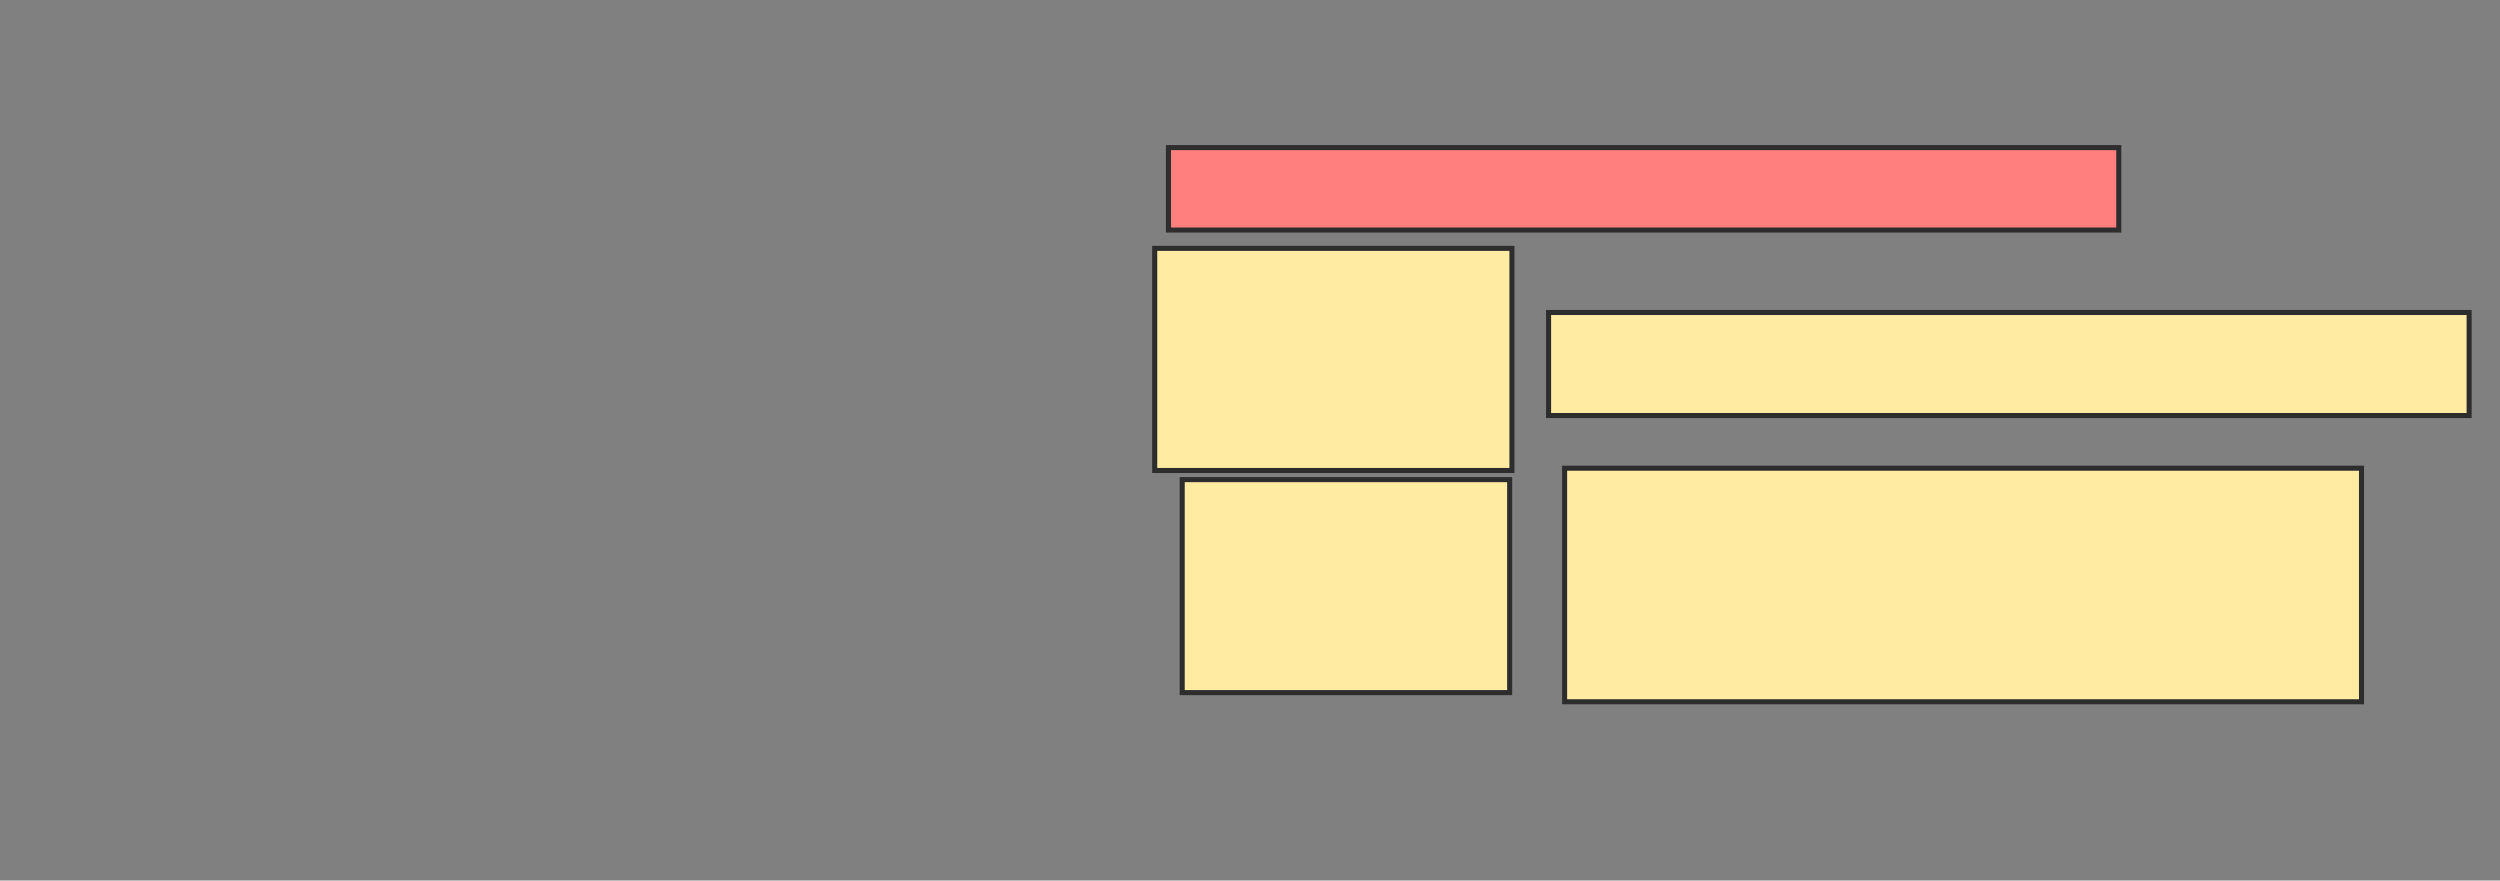 <svg xmlns="http://www.w3.org/2000/svg" width="494" height="174">
 <rect width="100%" height="100%" fill="#808080" stroke="none"/>
 <!-- Created with Image Occlusion Enhanced -->
 <g>
  <title>Labels</title>
 </g>
 <g>
  <title>Masks</title>
  <rect id="5eecfc6d80b44b85aa833b0ce777cea4-ao-1" height="16.29" width="187.783" y="29.167" x="230.887" stroke-linecap="null" stroke-linejoin="null" stroke-dasharray="null" stroke="#2D2D2D" fill="#FF7E7E" class="qshape"/>
  <rect id="5eecfc6d80b44b85aa833b0ce777cea4-ao-2" height="43.891" width="70.588" y="49.077" x="228.172" stroke-linecap="null" stroke-linejoin="null" stroke-dasharray="null" stroke="#2D2D2D" fill="#FFEBA2"/>
  <rect id="5eecfc6d80b44b85aa833b0ce777cea4-ao-3" height="20.362" width="181.9" y="61.747" x="306" stroke-linecap="null" stroke-linejoin="null" stroke-dasharray="null" stroke="#2D2D2D" fill="#FFEBA2"/>
  <rect id="5eecfc6d80b44b85aa833b0ce777cea4-ao-4" height="42.081" width="64.706" y="94.778" x="233.602" stroke-linecap="null" stroke-linejoin="null" stroke-dasharray="null" stroke="#2D2D2D" fill="#FFEBA2"/>
  <rect id="5eecfc6d80b44b85aa833b0ce777cea4-ao-5" height="46.154" width="157.466" y="92.516" x="309.167" stroke-linecap="null" stroke-linejoin="null" stroke-dasharray="null" stroke="#2D2D2D" fill="#FFEBA2"/>
 </g>
</svg>
